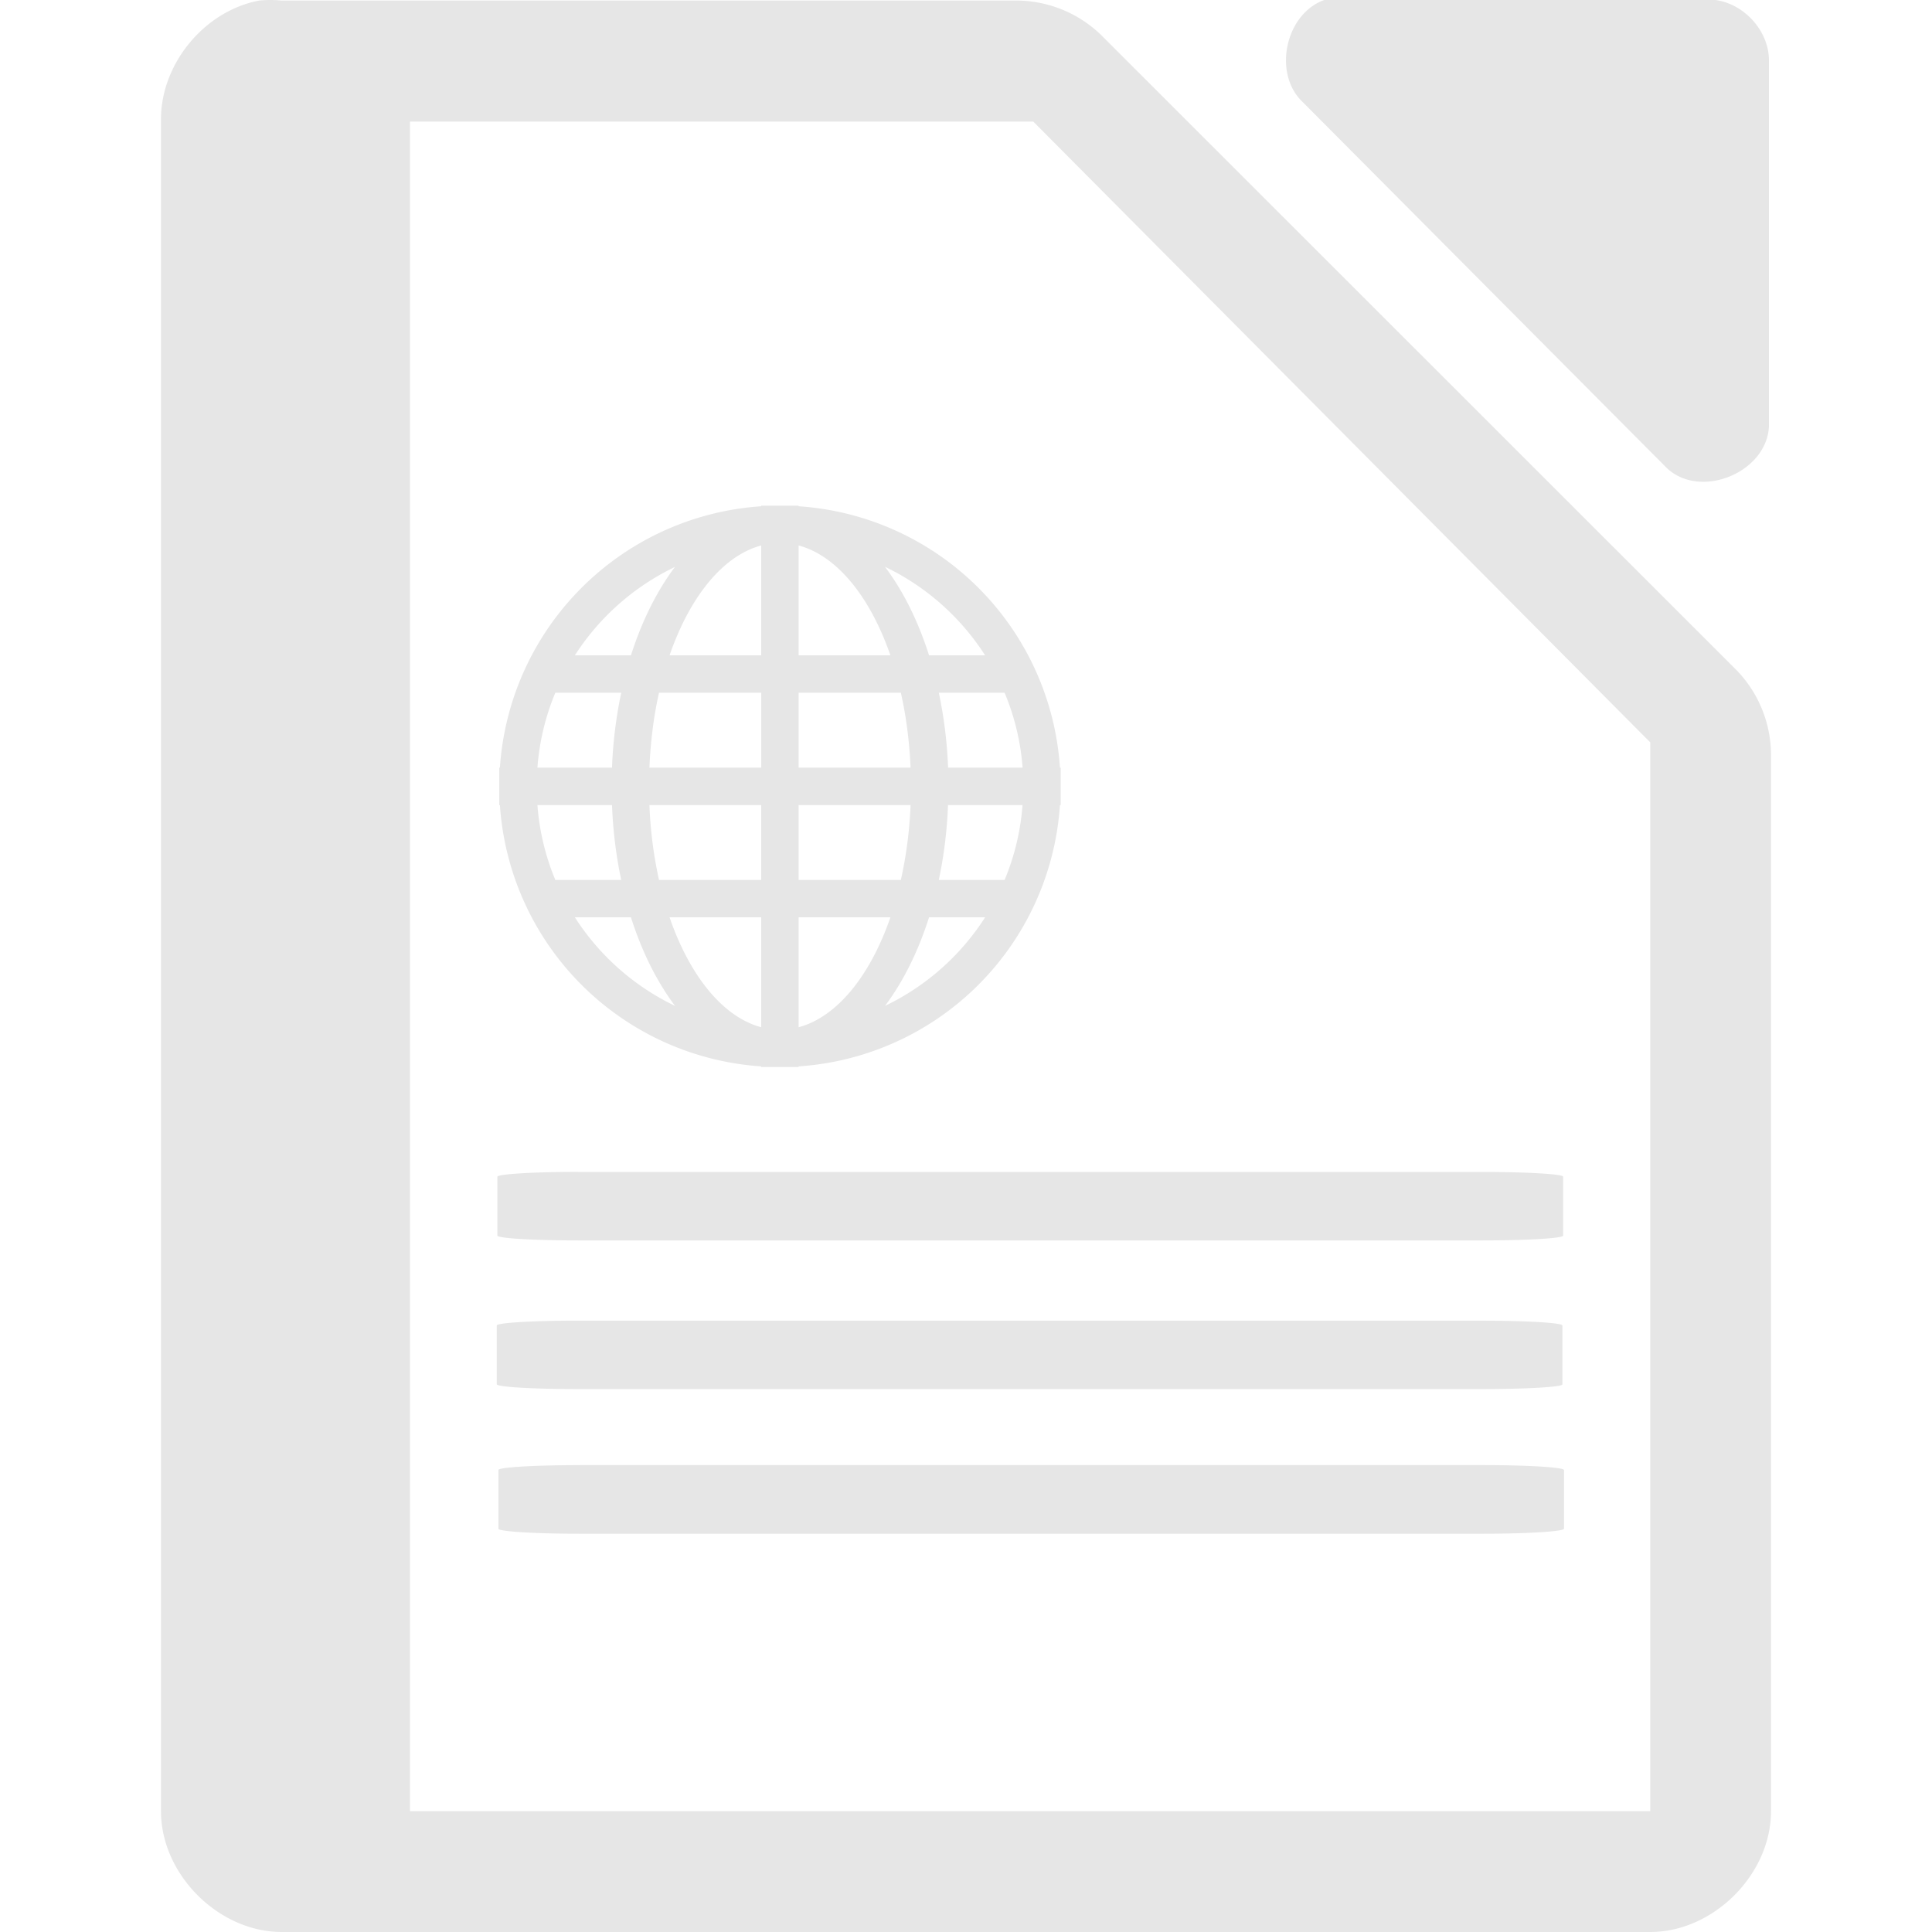 <?xml version="1.0" encoding="UTF-8" standalone="no"?>
<svg
   xmlns:dc="http://purl.org/dc/elements/1.1/"
   xmlns:cc="http://creativecommons.org/ns#"
   xmlns:rdf="http://www.w3.org/1999/02/22-rdf-syntax-ns#"
   xmlns:svg="http://www.w3.org/2000/svg"
   xmlns="http://www.w3.org/2000/svg"
   xmlns:sodipodi="http://sodipodi.sourceforge.net/DTD/sodipodi-0.dtd"
   xmlns:inkscape="http://www.inkscape.org/namespaces/inkscape"
   width="48"
   height="48"
   version="1.1"
   id="svg4"
   sodipodi:docname="libreoffice-oasis-web-template.svg"
   inkscape:version="0.92.4 (5da689c313, 2019-01-14)">
  <defs
     id="defs8" />
  <sodipodi:namedview
     pagecolor="#ffffff"
     bordercolor="#666666"
     borderopacity="1"
     objecttolerance="10"
     gridtolerance="10"
     guidetolerance="10"
     inkscape:pageopacity="0"
     inkscape:pageshadow="2"
     inkscape:window-width="1138"
     inkscape:window-height="480"
     id="namedview6"
     showgrid="false"
     inkscape:zoom="4.9166667"
     inkscape:cx="2.1355932"
     inkscape:cy="24"
     inkscape:window-x="0"
     inkscape:window-y="25"
     inkscape:window-maximized="0"
     inkscape:current-layer="svg4" />
  <path
     style="color:#000000;font-weight:400;line-height:normal;font-family:'Andale Mono';text-indent:0;text-align:start;text-decoration:none;text-decoration-line:none;text-transform:none;overflow:visible;fill:#e6e6e6;marker:none"
     d="m 33.1,-0.027 a 1.548,1.548 0 0 0 -0.163,0.015 c -0.998,0.32 -1.334,1.84 -0.564,2.555 l 9.035,9.082 c 0.835,0.796 2.497,0.115 2.541,-1.041 V 1.502 c 0,-0.793 -0.717,-1.514 -1.506,-1.514 H 33.408 A 1.548,1.548 0 0 0 33.1,-0.027 Z M 6.707,0 A 2.938,2.938 0 0 0 6.437,0.014 C 5.062,0.276 3.974,1.612 4,3.012 V 45 c 0,1.57 1.43,3 3,3 h 34 c 1.57,0 3,-1.43 3,-3 V 18.818 A 3.038,3.038 0 0 0 43.156,16.662 L 27.344,0.857 A 3.038,3.038 0 0 0 25.187,0.014 H 7 A 2.938,2.938 0 0 0 6.707,0 Z m 3.479,3.021 h 15.486 l 0.187,0.188 14.907,15 L 41,18.443 V 44.998 H 10.186 Z m 8.726,9.541 v 0.016 a 6.974,6.974 0 0 0 -6.492,6.494 h -0.016 v 0.93 h 0.016 a 6.974,6.974 0 0 0 6.492,6.492 v 0.016 h 0.93 v -0.016 a 6.97,6.97 0 0 0 6.492,-6.492 h 0.018 v -0.93 h -0.018 a 6.97,6.97 0 0 0 -6.492,-6.494 v -0.015 h -0.93 z m 0,0.99 v 2.73 h -2.277 c 0.5,-1.449 1.321,-2.474 2.277,-2.73 z m 0.93,0 c 0.955,0.256 1.779,1.281 2.28,2.73 h -2.28 z m 2.146,0.53 a 6.081,6.081 0 0 1 2.487,2.2 H 23.082 C 22.81,15.428 22.439,14.681 21.988,14.084 Z m -5.22,0.004 c -0.448,0.597 -0.821,1.343 -1.092,2.195 h -1.393 a 6.081,6.081 0 0 1 2.485,-2.195 z m -2.971,3.125 h 1.637 a 11.063,11.063 0 0 0 -0.229,1.861 h -1.853 c 0.049,-0.654 0.203,-1.282 0.445,-1.861 z m 2.576,0 h 2.54 v 1.861 h -2.778 c 0.027,-0.654 0.107,-1.282 0.238,-1.861 z m 3.469,0 h 2.539 c 0.132,0.58 0.213,1.207 0.242,1.861 h -2.781 z m 3.482,0 h 1.635 c 0.242,0.58 0.398,1.207 0.447,1.861 h -1.851 a 11.043,11.043 0 0 0 -0.23,-1.861 z m -9.972,2.791 h 1.853 c 0.025,0.648 0.104,1.272 0.229,1.86 h -1.637 a 5.993,5.993 0 0 1 -0.445,-1.86 z m 2.783,0 h 2.777 v 1.86 h -2.539 a 10.394,10.394 0 0 1 -0.238,-1.86 z m 3.707,0 h 2.781 c -0.027,0.655 -0.111,1.28 -0.242,1.86 h -2.54 v -1.86 z m 3.71,0 h 1.852 a 5.963,5.963 0 0 1 -0.445,1.86 h -1.635 c 0.125,-0.588 0.205,-1.212 0.229,-1.86 z m -9.269,2.789 h 1.393 c 0.271,0.854 0.645,1.602 1.095,2.2 a 6.075,6.075 0 0 1 -2.488,-2.2 z m 2.352,0 h 2.277 v 2.73 c -0.956,-0.255 -1.778,-1.282 -2.277,-2.73 z m 3.207,0 h 2.28 c -0.501,1.448 -1.325,2.475 -2.28,2.73 z m 3.24,0 h 1.393 a 6.076,6.076 0 0 1 -2.487,2.2 c 0.45,-0.599 0.822,-1.346 1.094,-2.2 z m -8.717,6.324 c -1.112,0 -2.008,0.055 -2.008,0.121 v 1.461 c 0,0.068 0.896,0.121 2.008,0.121 h 22.463 c 1.111,0 2.008,-0.053 2.008,-0.12 v -1.462 c 0,-0.067 -0.897,-0.119 -2.008,-0.119 H 14.365 Z m -0.015,3.696 c -1.112,0 -2.008,0.054 -2.008,0.12 v 1.46 c 0,0.068 0.896,0.12 2.008,0.12 h 22.462 c 1.112,0 2.006,-0.051 2.006,-0.118 v -1.461 c 0,-0.067 -0.893,-0.12 -2.005,-0.12 H 14.35 Z m 0.037,3.59 c -1.111,0 -2.004,0.054 -2.004,0.12 v 1.46 c 0,0.067 0.892,0.124 2.004,0.124 h 22.465 c 1.11,0 2.005,-0.058 2.005,-0.125 v -1.457 c 0,-0.067 -0.894,-0.123 -2.005,-0.123 H 14.387 Z"
     font-weight="400"
     overflow="visible"
     id="path2"
     inkscape:connector-curvature="0" />
</svg>
